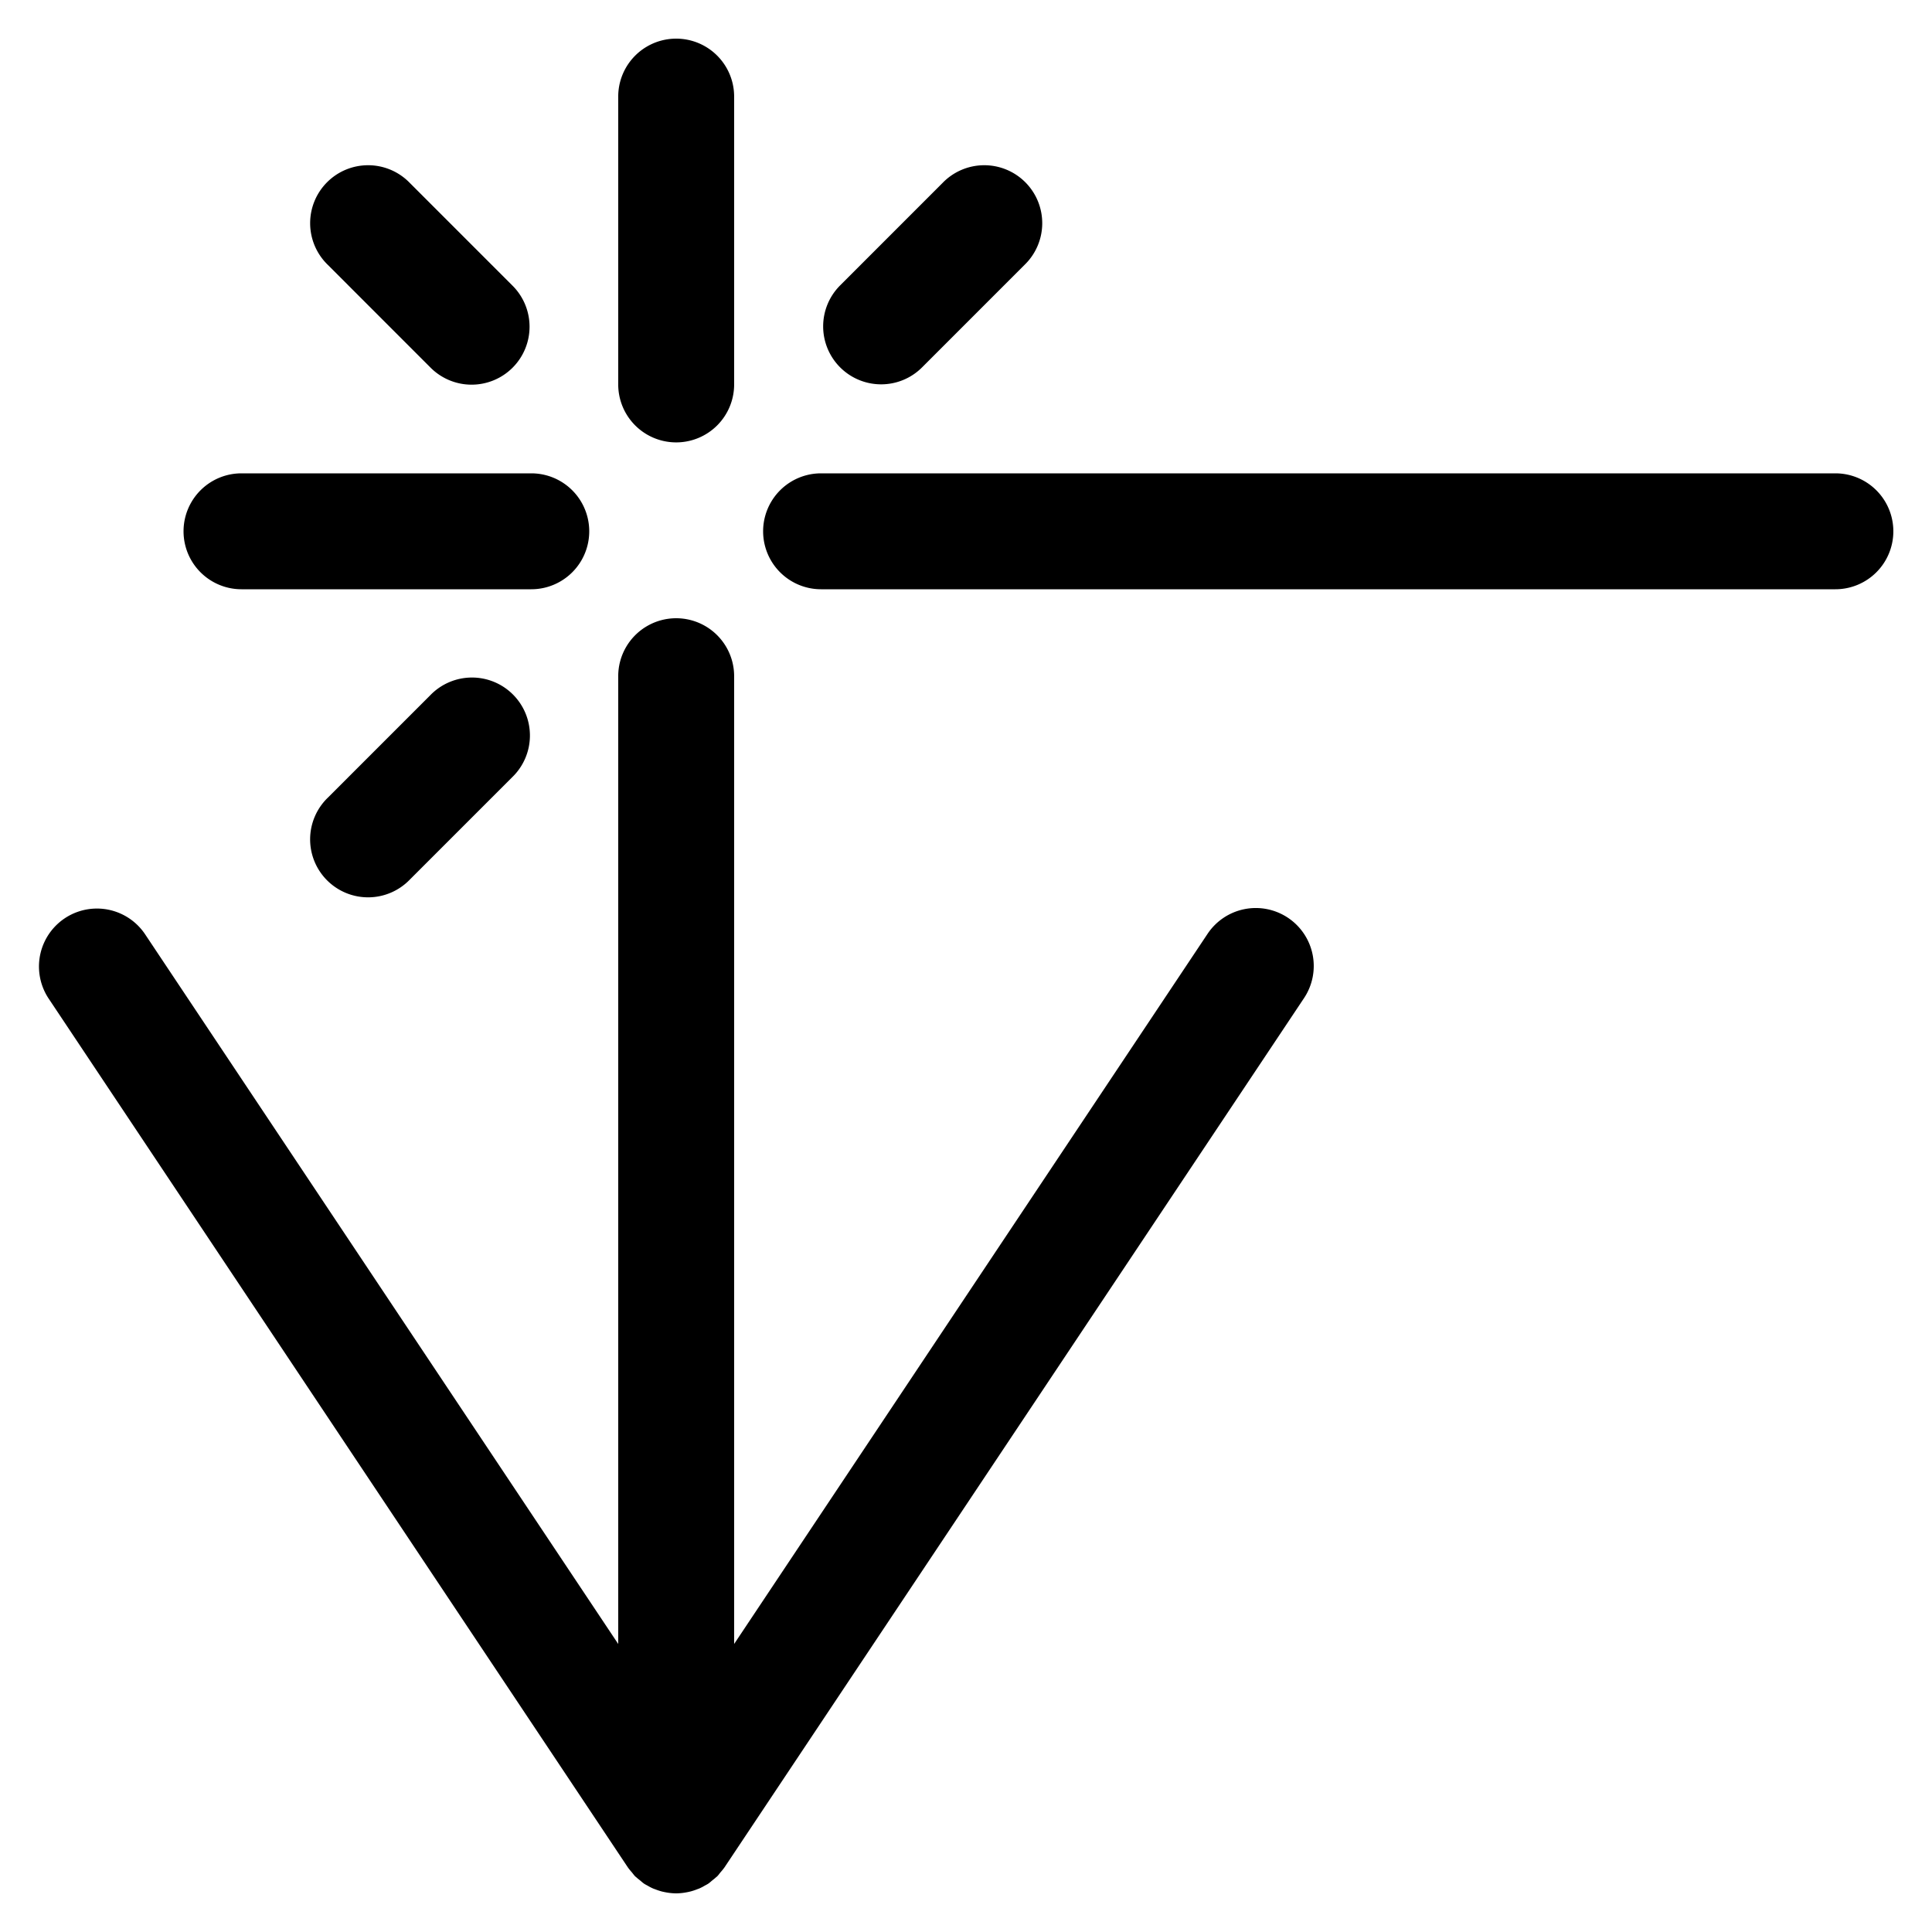 <svg xmlns="http://www.w3.org/2000/svg" width="100" height="100" viewBox="0 0 100 100"><title>where</title><path d="M97.999,27.5a3,3,0,0,1-3,3h-52.5a3,3,0,0,1,0-6h52.5A3,3,0,0,1,97.999,27.5ZM66.663,47.503a3,3,0,0,0-4.16.832L37.999,85.091V35a3,3,0,0,0-6,0v50.092L7.495,48.335a3,3,0,0,0-4.992,3.328L32.49,96.644l.01.014.003.005.003.004a2.99,2.99,0,0,0,.196.241c.058.07.108.144.172.209.024.025.054.043.079.067.053.05.11.091.166.137.071.057.136.121.212.172l.004.004c.065.044.134.076.202.114.039.022.077.046.117.066.045.023.089.045.134.065.047.021.095.036.143.054a2.971,2.971,0,0,0,.311.103c.03.008.059.015.089.021.042.01.084.018.127.026A2.985,2.985,0,0,0,34.996,98l.003-0L35.002,98a2.985,2.985,0,0,0,.538-.055c.043-.008.085-.016.127-.026.03-.007.059-.014.089-.021a2.971,2.971,0,0,0,.311-.103c.048-.018.096-.034.143-.054.045-.02.09-.043.134-.065.04-.02.078-.044.117-.066.067-.038.136-.07.202-.114l.004-.004c.076-.051.141-.115.212-.172.056-.045.113-.087.166-.137.025-.024.055-.042.079-.067.065-.065.115-.139.172-.209a2.99,2.99,0,0,0,.196-.241l.003-.004.003-.005.01-.014L67.495,51.664A3,3,0,0,0,66.663,47.503ZM22.271,19.014A3,3,0,1,0,26.514,14.772L21.211,9.468a3,3,0,1,0-4.242,4.242Zm23.335.879a2.989,2.989,0,0,0,2.121-.879l5.303-5.304a3,3,0,1,0-4.242-4.242L43.485,14.772a3,3,0,0,0,2.121,5.121Zm-23.335,16.092-5.303,5.303a3,3,0,1,0,4.242,4.242l5.303-5.303a3,3,0,1,0-4.242-4.242ZM34.999,22.898a3,3,0,0,0,3-3V5a3,3,0,1,0-6,0V19.898A3,3,0,0,0,34.999,22.898ZM12.5,30.5H27.499a3,3,0,1,0,0-6H12.5a3,3,0,0,0,0,6Z"/></svg>